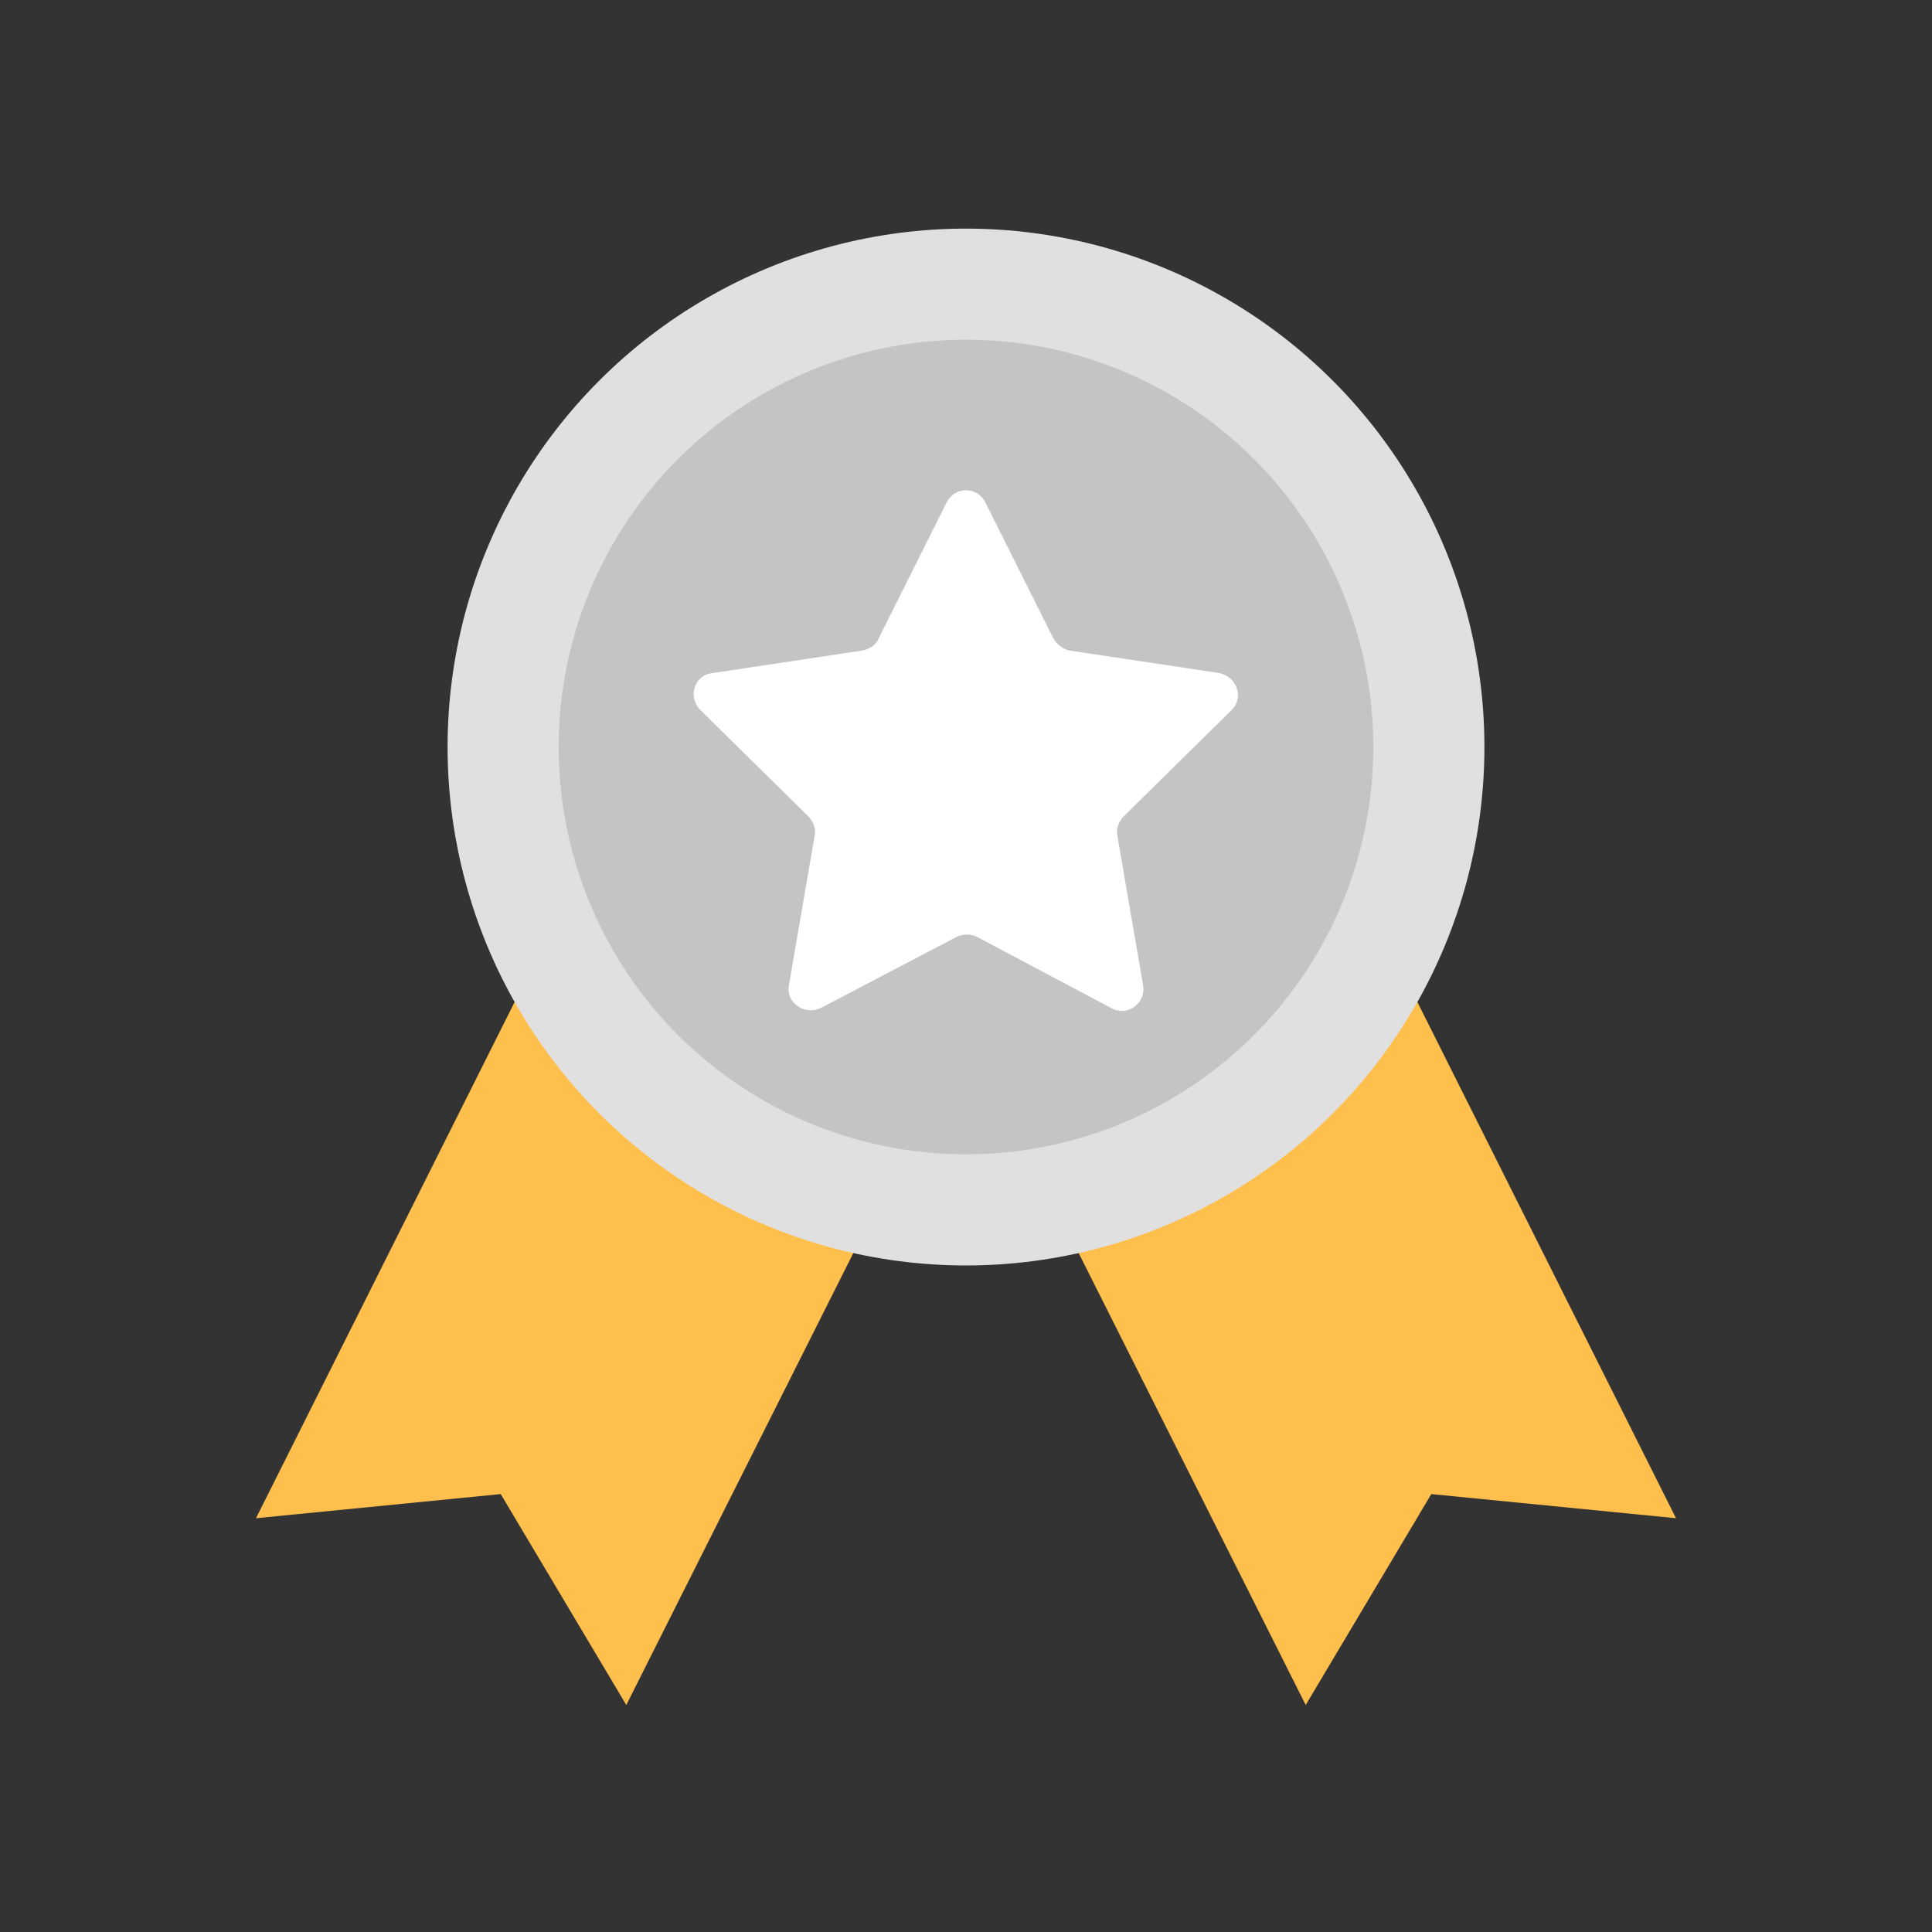 <?xml version="1.0" encoding="UTF-8" standalone="no"?>
<!-- Uploaded to: SVG Repo, www.svgrepo.com, Generator: SVG Repo Mixer Tools -->

<svg
   width="800px"
   height="800px"
   viewBox="0 0 120 120"
   id="Layer_1"
   version="1.1"
   xml:space="preserve"
   sodipodi:docname="silver.svg"
   inkscape:version="1.3 (0e150ed6c4, 2023-07-21)"
   xmlns:inkscape="http://www.inkscape.org/namespaces/inkscape"
   xmlns:sodipodi="http://sodipodi.sourceforge.net/DTD/sodipodi-0.dtd"
   xmlns="http://www.w3.org/2000/svg"
   xmlns:svg="http://www.w3.org/2000/svg"><rect x="0" y="0" width="120" height="120" fill="#333333" stroke="none"/><defs
   id="defs2" /><sodipodi:namedview
   id="namedview2"
   pagecolor="#ffffff"
   bordercolor="#111111"
   borderopacity="1"
   inkscape:showpageshadow="0"
   inkscape:pageopacity="0"
   inkscape:pagecheckerboard="1"
   inkscape:deskcolor="#d1d1d1"
   inkscape:zoom="0.79375"
   inkscape:cx="400"
   inkscape:cy="400"
   inkscape:window-width="1600"
   inkscape:window-height="835"
   inkscape:window-x="0"
   inkscape:window-y="0"
   inkscape:window-maximized="1"
   inkscape:current-layer="g2" />&#10;&#10;<style
   type="text/css"
   id="style1">&#10;	.st0{fill:#FFBF4B;}&#10;	.st1{fill:#EDEDED;}&#10;	.st2{fill:#BCBCBC;}&#10;	.st3{fill:#FFFFFF;}&#10;</style>&#10;&#10;<g
   id="g2">&#10;&#10;<polygon
   class="st0"
   points="79.7,45.6 60,55.5 40.3,45.6 15.9,94.3 31.1,92.8 38.9,105.9 60,63.9 81.1,105.9 88.9,92.8    104.1,94.3  "
   id="polygon1"
   style="fill:#ffbf4c;fill-opacity:1" />&#10;&#10;<circle
   class="st1"
   cx="60"
   cy="46.4"
   r="32.2"
   id="circle1"
   style="fill:#e0e0e0;fill-opacity:1" />&#10;&#10;<circle
   class="st2"
   cx="60"
   cy="46.4"
   r="25.3"
   id="circle2"
   style="fill:#c4c4c4;fill-opacity:1" />&#10;&#10;<path
   class="st3"
   d="M61.2,31.2l4.2,8.4c0.2,0.4,0.6,0.7,1,0.8l9.3,1.4c1.1,0.2,1.6,1.5,0.8,2.3l-6.7,6.6c-0.3,0.3-0.5,0.8-0.4,1.2   l1.6,9.3c0.2,1.1-1,2-2,1.4l-8.3-4.4c-0.4-0.2-0.9-0.2-1.3,0L51,62.6c-1,0.5-2.2-0.3-2-1.4l1.6-9.3c0.1-0.4-0.1-0.9-0.4-1.2   l-6.7-6.6c-0.8-0.8-0.4-2.2,0.8-2.3l9.3-1.4c0.4-0.1,0.8-0.3,1-0.8l4.2-8.4C59.3,30.2,60.7,30.2,61.2,31.2z"
   id="path2"
   style="fill:#ffffff;fill-opacity:1" />&#10;&#10;</g>&#10;&#10;</svg>

